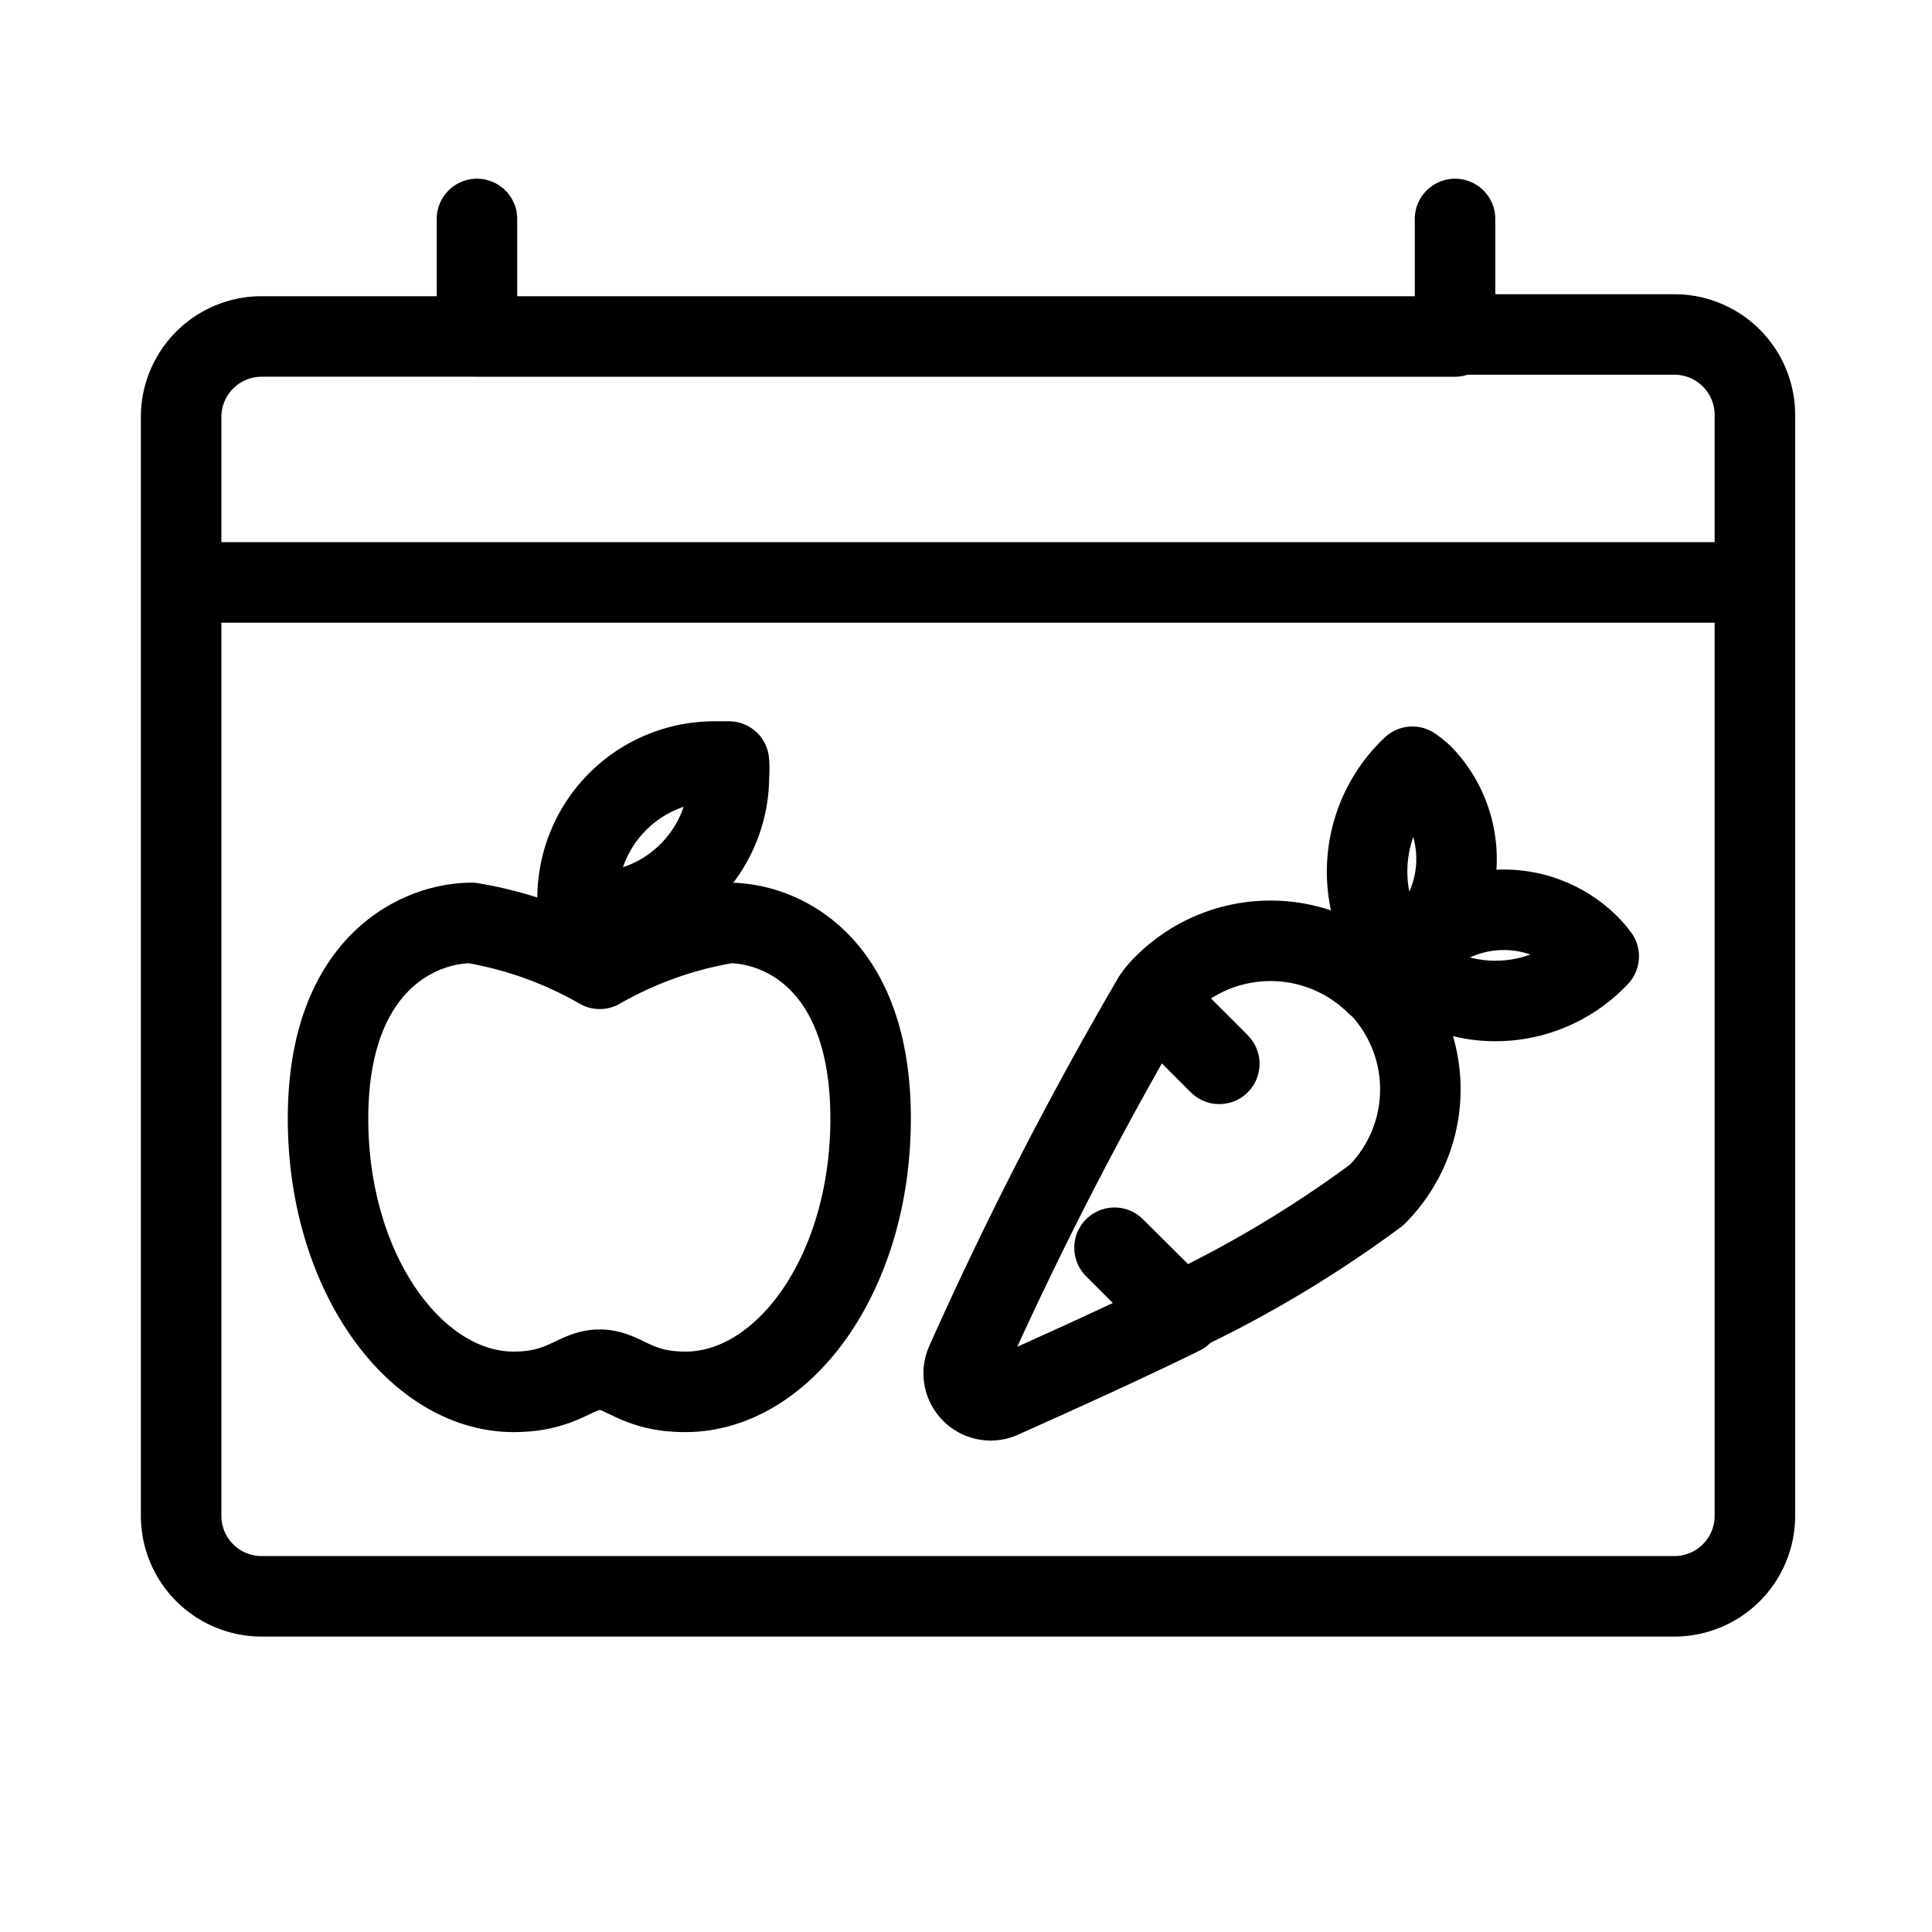 <svg xmlns="http://www.w3.org/2000/svg" viewBox="0 0 48 48"><defs><style>.a{stroke-width:2px;stroke-width:2px;fill:none;stroke:#000;stroke-linecap:round;stroke-linejoin:round;}</style></defs><path class="a" d="M36.15,5.44V8.36H11.85V5.44m0,2.92H6.45a2,2,0,0,0-1.95,2v27.3a2,2,0,0,0,2,2h35.1a2,2,0,0,0,2-2V10.31a2,2,0,0,0-2-2h-5.4M4.5,14.47h39"/><path class="a" d="M18.1,22.93a9.57,9.57,0,0,0-3.2,1.14,9.55,9.55,0,0,0-3.18-1.14c-1.31,0-3.57,1-3.57,4.86s2.19,6.79,4.61,6.79c1.24,0,1.53-.55,2.14-.55s.88.55,2.13.55c2.43,0,4.6-2.92,4.6-6.79S19.42,22.93,18.1,22.93Z"/><path class="a" d="M14.35,22.31v.36h.37a3.39,3.39,0,0,0,3.39-3.39,2.16,2.16,0,0,0,0-.36h-.36A3.4,3.4,0,0,0,14.35,22.31Z"/><path class="a" d="M34.2,24.46a3.74,3.74,0,0,0-5.27,0h0a2.22,2.22,0,0,0-.28.33l1.63,1.63c.19.17-1.63-1.63-1.63-1.63A93.53,93.53,0,0,0,24,33.85a.67.67,0,0,0,.89.88c1.13-.51,2.84-1.27,4.47-2.07L27.69,31l1.62,1.62a29.18,29.18,0,0,0,4.89-2.93,3.71,3.71,0,0,0,0-5.25Z"/><path class="a" d="M39.72,23.76a2.75,2.75,0,0,0-.22-.26,3,3,0,0,0-4-.25,3,3,0,0,0-.16-4,2.43,2.43,0,0,0-.25-.2A3.58,3.58,0,0,0,34.84,24,3.52,3.52,0,0,0,39.72,23.76Z"/></svg>